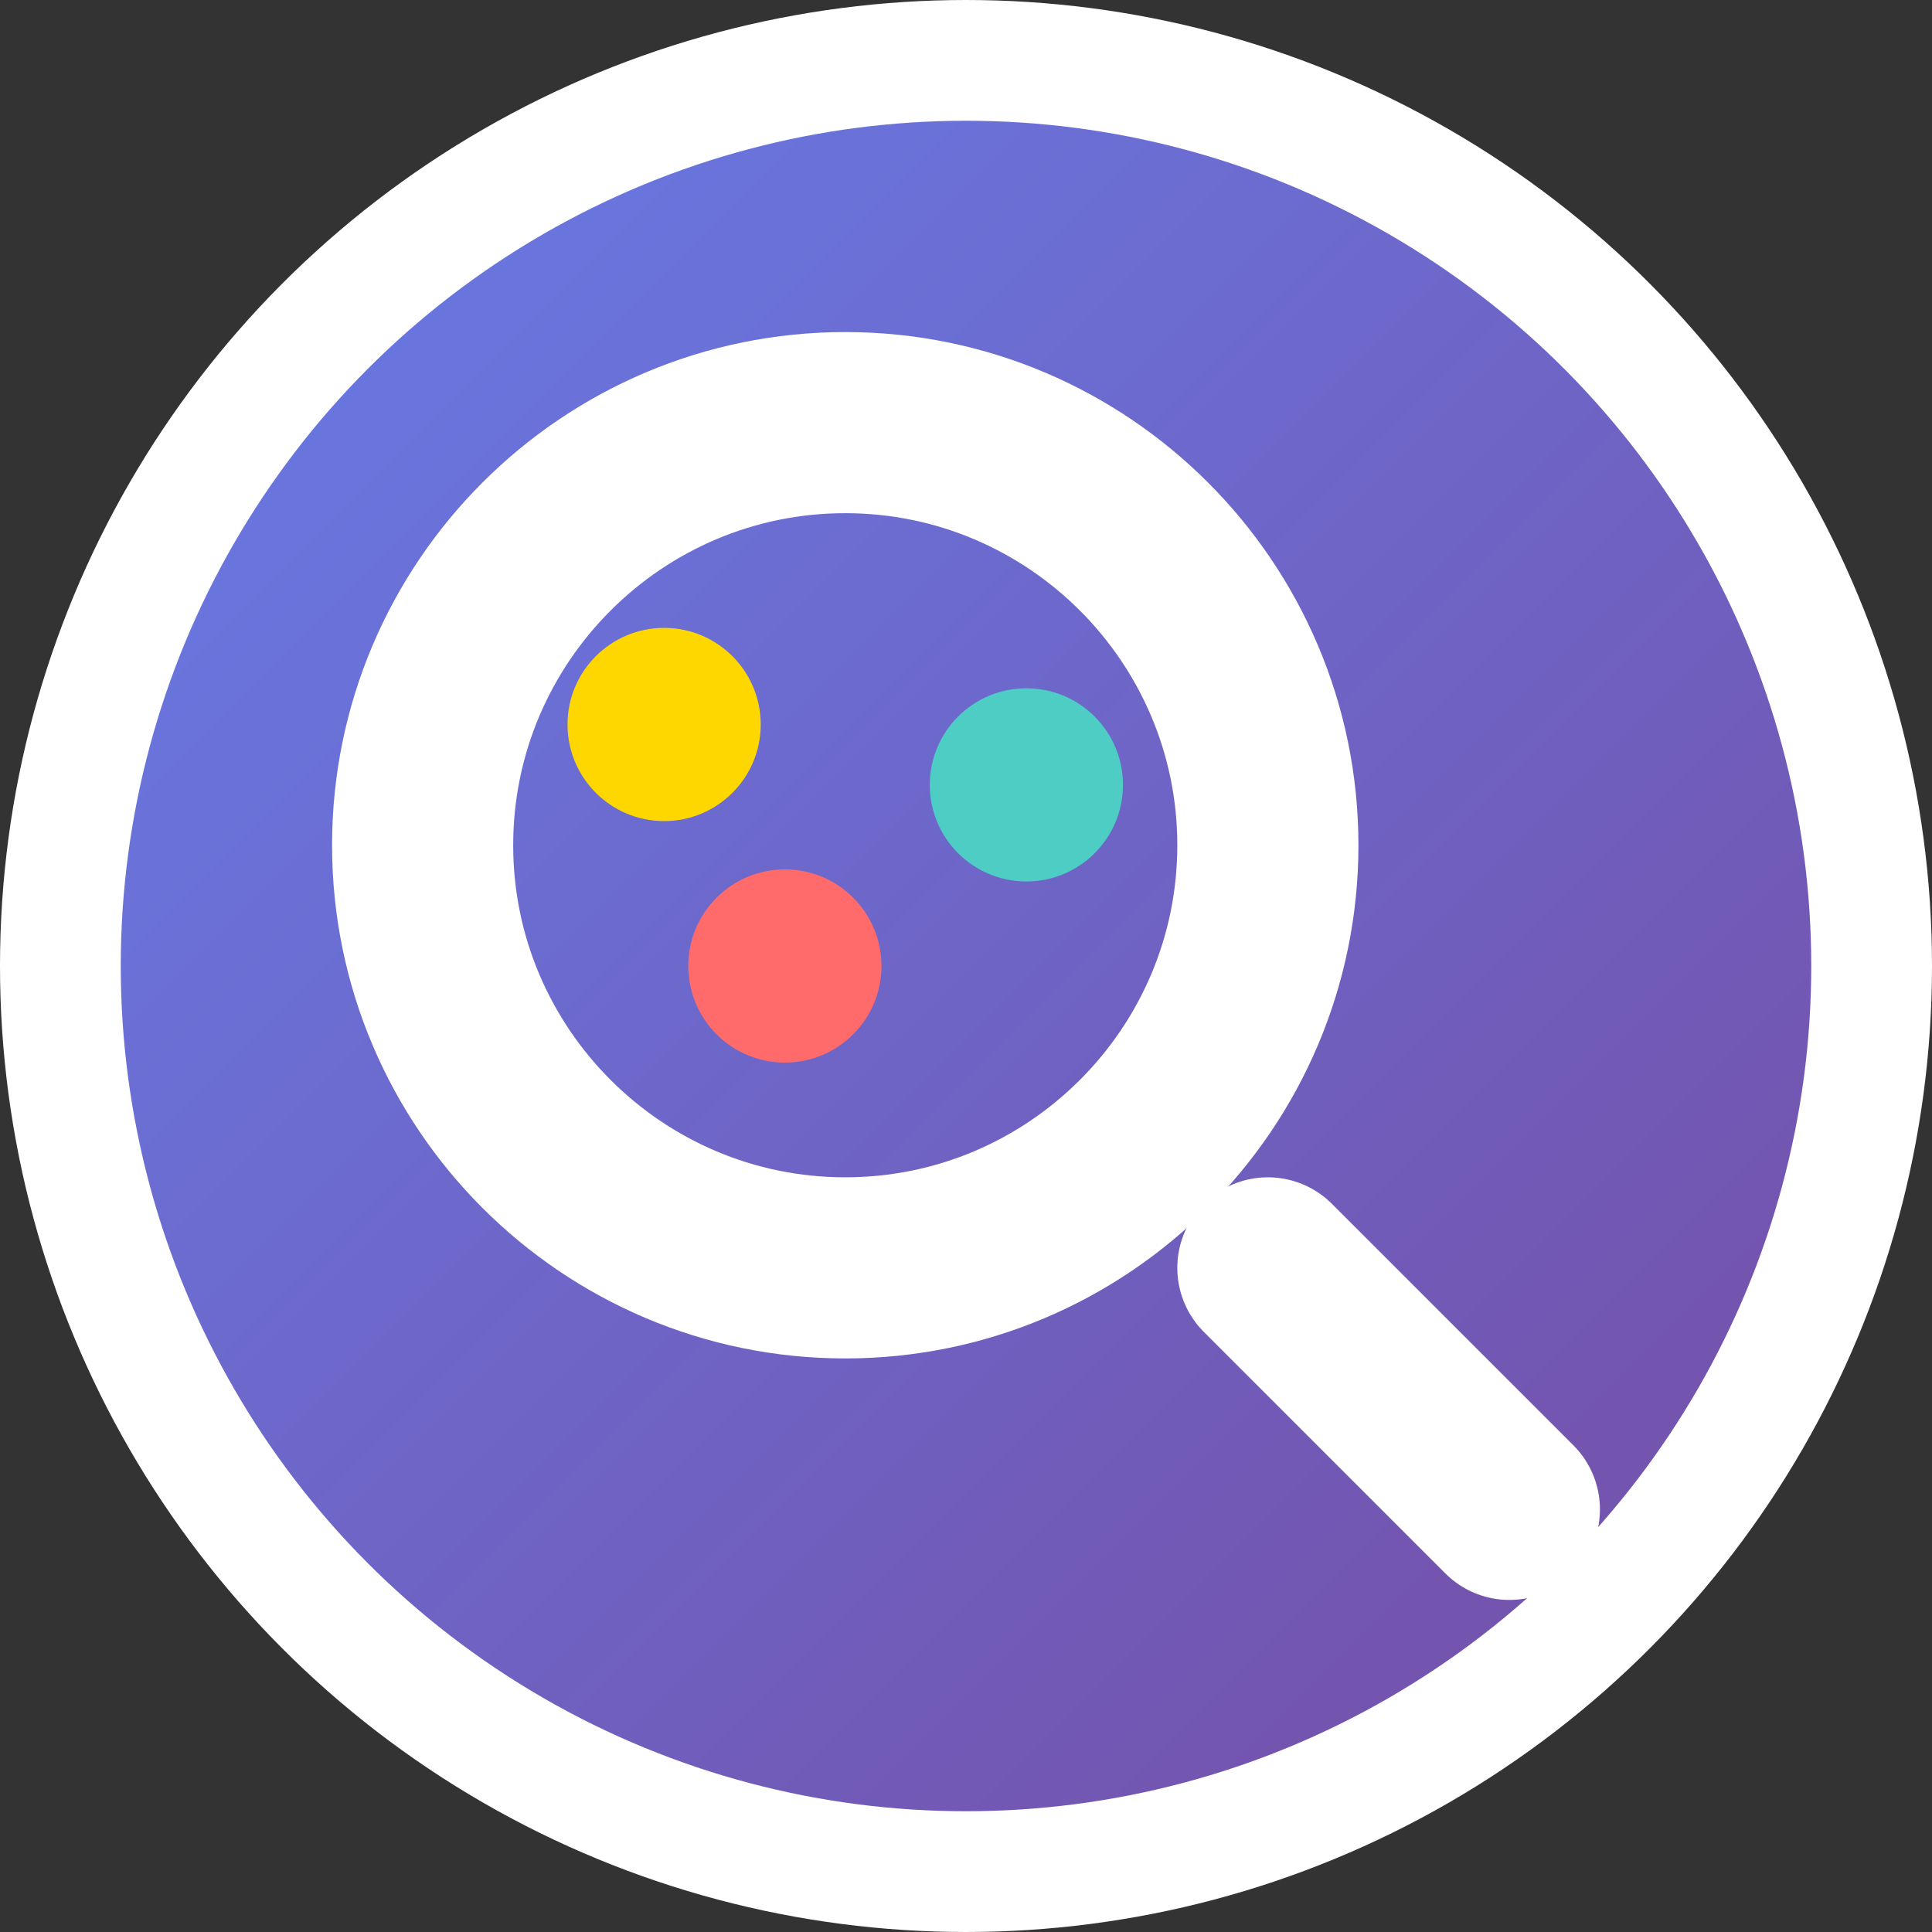 <svg width="16" height="16" viewBox="0 0 16 16" xmlns="http://www.w3.org/2000/svg">
  <rect x="0" y="0" width="16" height="16" fill="#333333" stroke="none"/>
  <defs>
    <linearGradient id="grad1" x1="0%" y1="0%" x2="100%" y2="100%">
      <stop offset="0%" style="stop-color:#667eea;stop-opacity:1" />
      <stop offset="100%" style="stop-color:#764ba2;stop-opacity:1" />
    </linearGradient>
  </defs>
  
  <!-- Background circle -->
  <circle cx="8" cy="8" r="7.5" fill="url(#grad1)" stroke="#fff" stroke-width="1"/>
  
  <!-- Magnifying glass -->
  <path d="M7 3.5C5.07 3.5 3.5 5.07 3.5 7S5.07 10.5 7 10.5c1.93 0 3.5-1.57 3.5-3.5S8.93 3.5 7 3.5z" fill="none" stroke="#fff" stroke-width="1.5" stroke-linecap="round"/>
  <path d="M10.5 10.5L12.5 12.5" stroke="#fff" stroke-width="1.5" stroke-linecap="round"/>
  
  <!-- Highlight dots -->
  <circle cx="5.5" cy="6" r="0.8" fill="#FFD700"/>
  <circle cx="6.5" cy="8" r="0.8" fill="#FF6B6B"/>
  <circle cx="8.5" cy="6.5" r="0.8" fill="#4ECDC4"/>
</svg>
